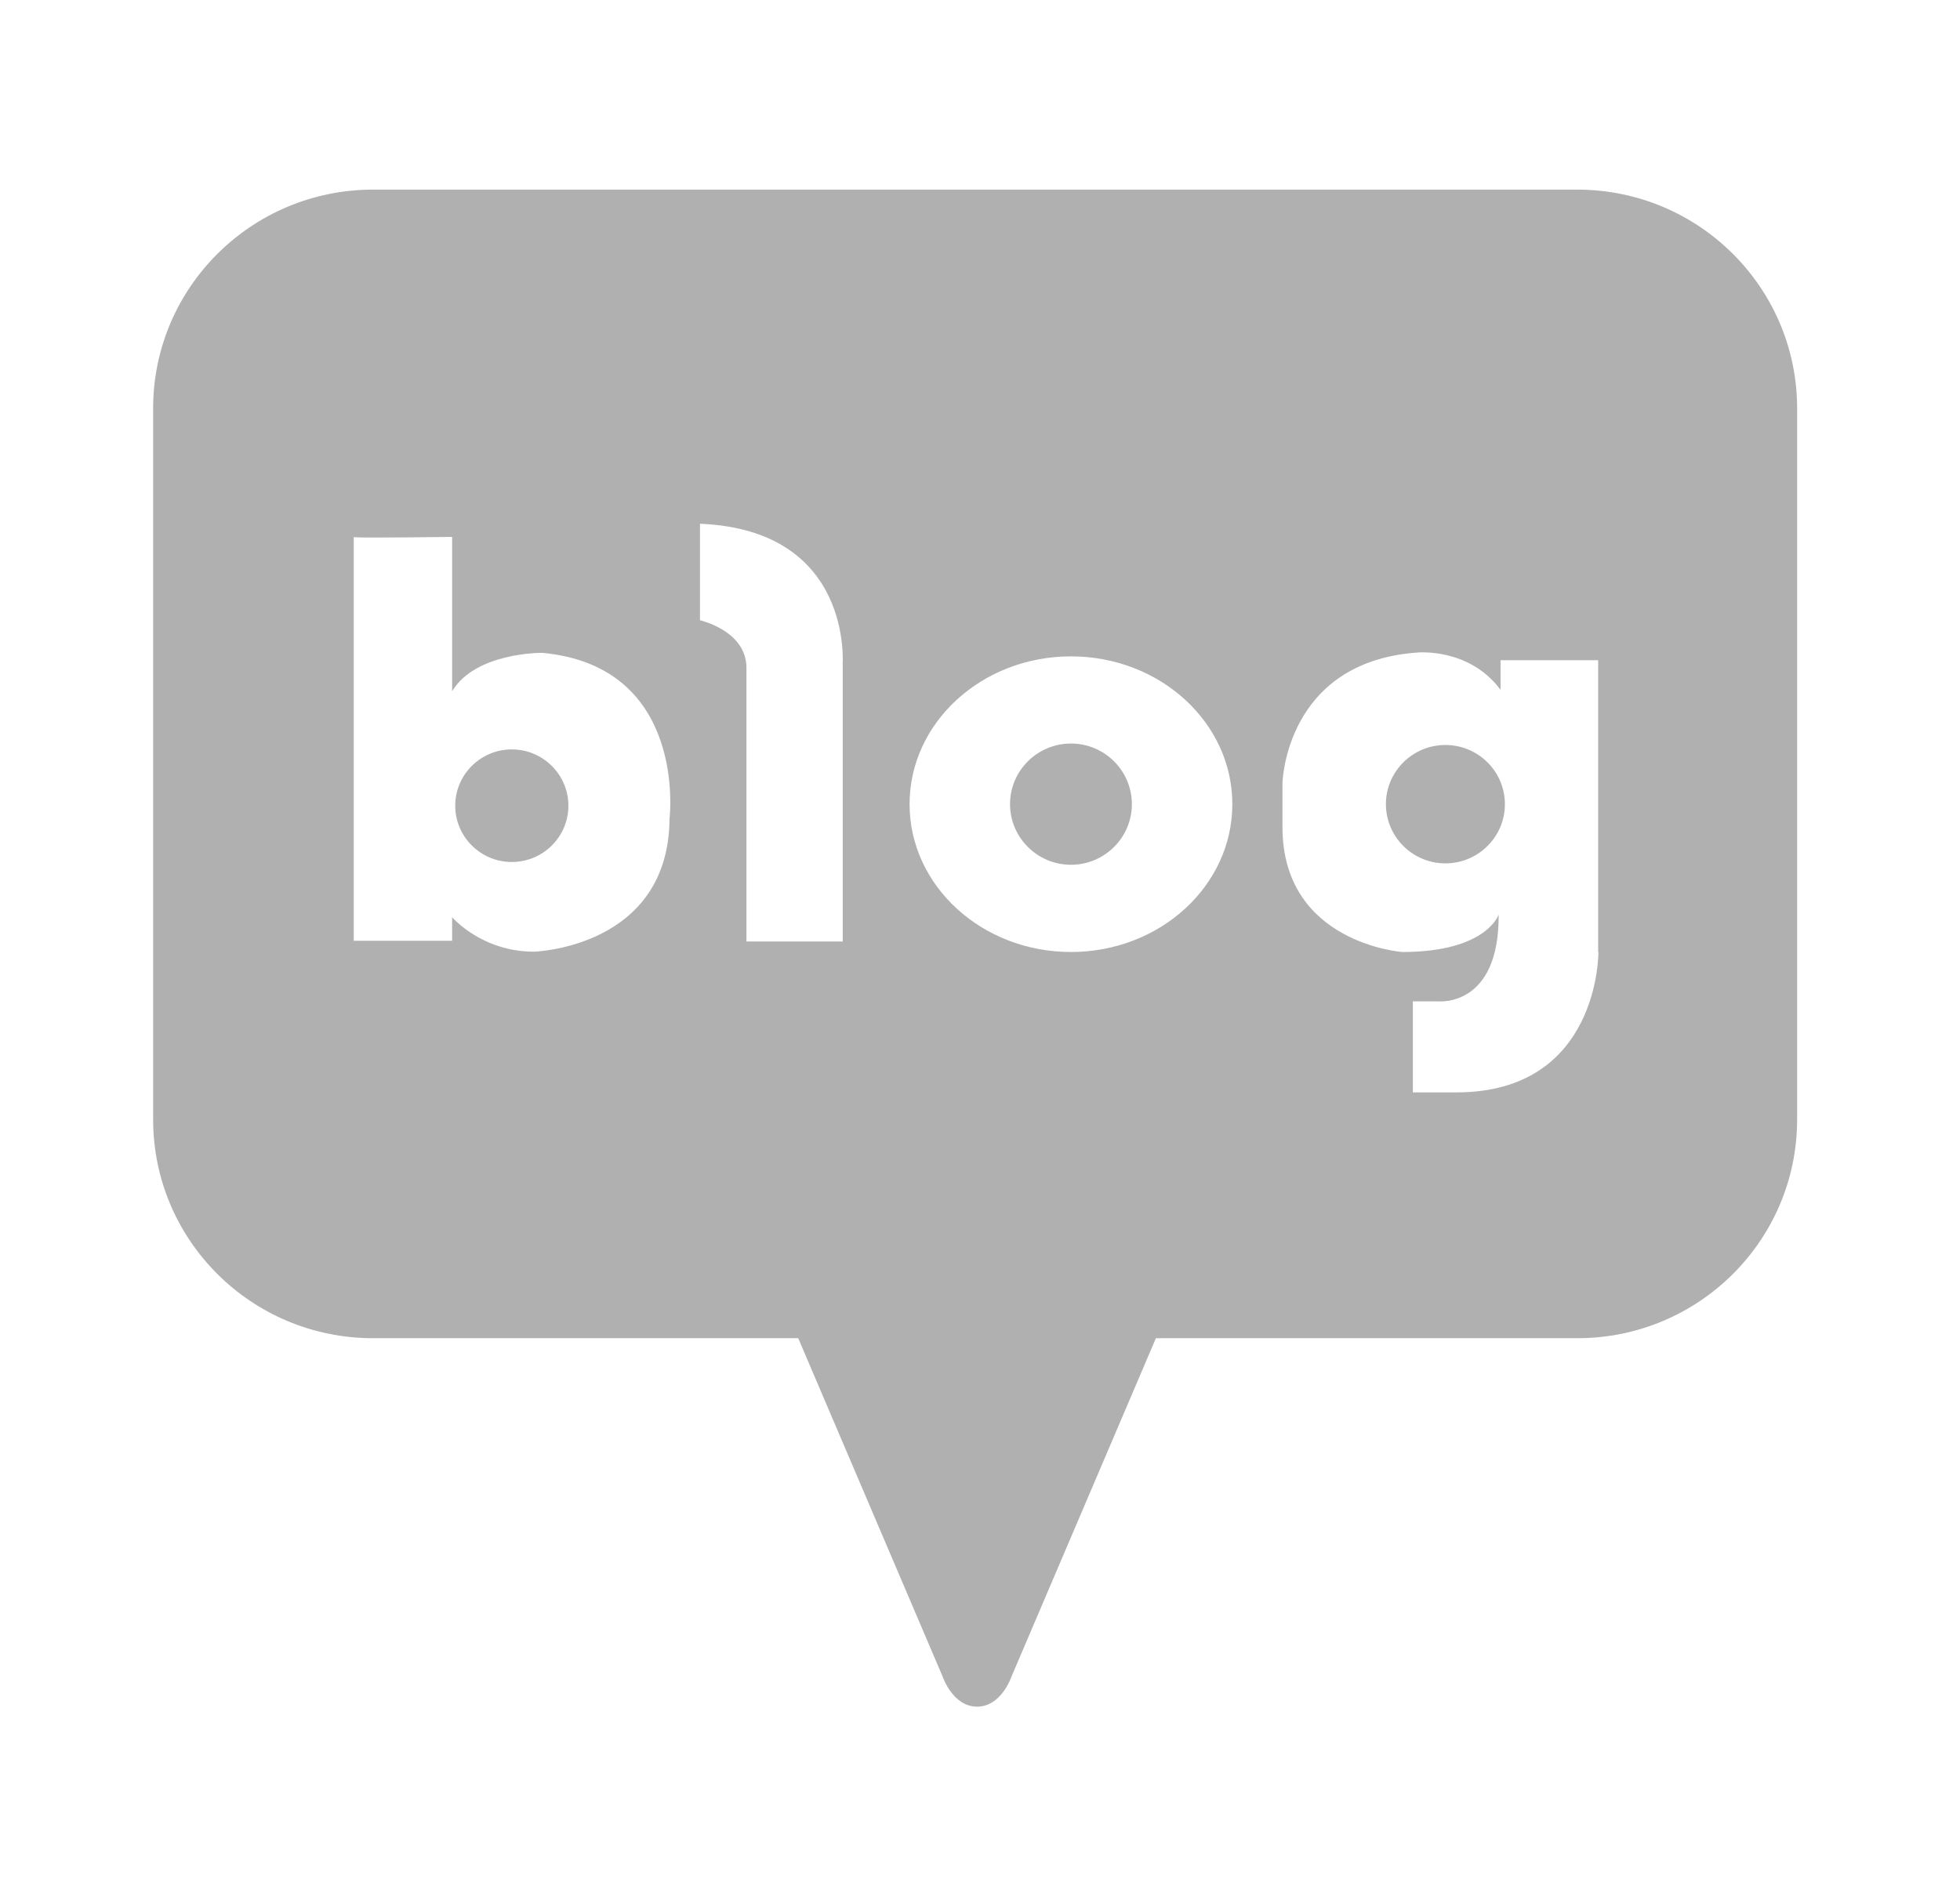 <svg width="31" height="30" viewBox="0 0 31 30" fill="none" xmlns="http://www.w3.org/2000/svg">
<path d="M8.095 11.856C7.6 11.856 7.2 12.256 7.2 12.747C7.2 13.237 7.6 13.637 8.095 13.637C8.59 13.637 8.99 13.237 8.99 12.747C8.99 12.256 8.588 11.856 8.095 11.856Z" fill="#B0B0B0"/>
<path d="M16.939 11.763C16.407 11.763 15.975 12.193 15.975 12.722C15.975 13.251 16.407 13.681 16.939 13.681C17.47 13.681 17.902 13.251 17.902 12.722C17.902 12.193 17.47 11.763 16.939 11.763Z" fill="#B0B0B0"/>
<path d="M24.945 3H5.9C3.978 3 2.422 4.551 2.422 6.461V17.71C2.422 19.622 3.978 21.171 5.9 21.171H12.625L14.914 26.536C14.914 26.536 15.072 27 15.454 27C15.835 27 15.993 26.536 15.993 26.536L18.282 21.171H24.947C26.868 21.171 28.424 19.622 28.424 17.71V6.461C28.424 4.549 26.866 3 24.947 3H24.945ZM10.59 12.943C10.58 14.998 8.444 15.056 8.444 15.056C7.618 15.056 7.151 14.511 7.151 14.511V14.883H5.595V8.498C5.595 8.498 5.589 8.496 5.595 8.494V8.498C5.693 8.514 7.151 8.494 7.151 8.494V10.937C7.517 10.318 8.576 10.328 8.576 10.328C10.879 10.542 10.59 12.944 10.59 12.944V12.943ZM13.329 10.524V14.895H11.806V10.566C11.806 9.976 11.071 9.813 11.071 9.813V8.286C13.504 8.385 13.327 10.521 13.327 10.521L13.329 10.524ZM16.939 15.061C15.529 15.061 14.386 14.013 14.386 12.722C14.386 11.432 15.529 10.384 16.939 10.384C18.349 10.384 19.491 11.432 19.491 12.722C19.491 14.013 18.349 15.061 16.939 15.061ZM25.281 15.061C25.281 15.061 25.304 17.282 23.035 17.282H22.346V15.842H22.762C22.762 15.842 23.715 15.929 23.703 14.469C23.703 14.469 23.516 15.061 22.179 15.061C22.179 15.061 20.284 14.925 20.284 13.084V12.385C20.284 12.385 20.329 10.477 22.409 10.324C22.409 10.324 23.23 10.237 23.733 10.913V10.445H25.277V15.059L25.281 15.061Z" fill="#B0B0B0"/>
<path d="M22.861 11.786C22.342 11.786 21.92 12.206 21.92 12.722C21.92 13.239 22.342 13.659 22.861 13.659C23.38 13.659 23.802 13.239 23.802 12.722C23.802 12.206 23.38 11.786 22.861 11.786Z" fill="#B0B0B0"/>
</svg>
